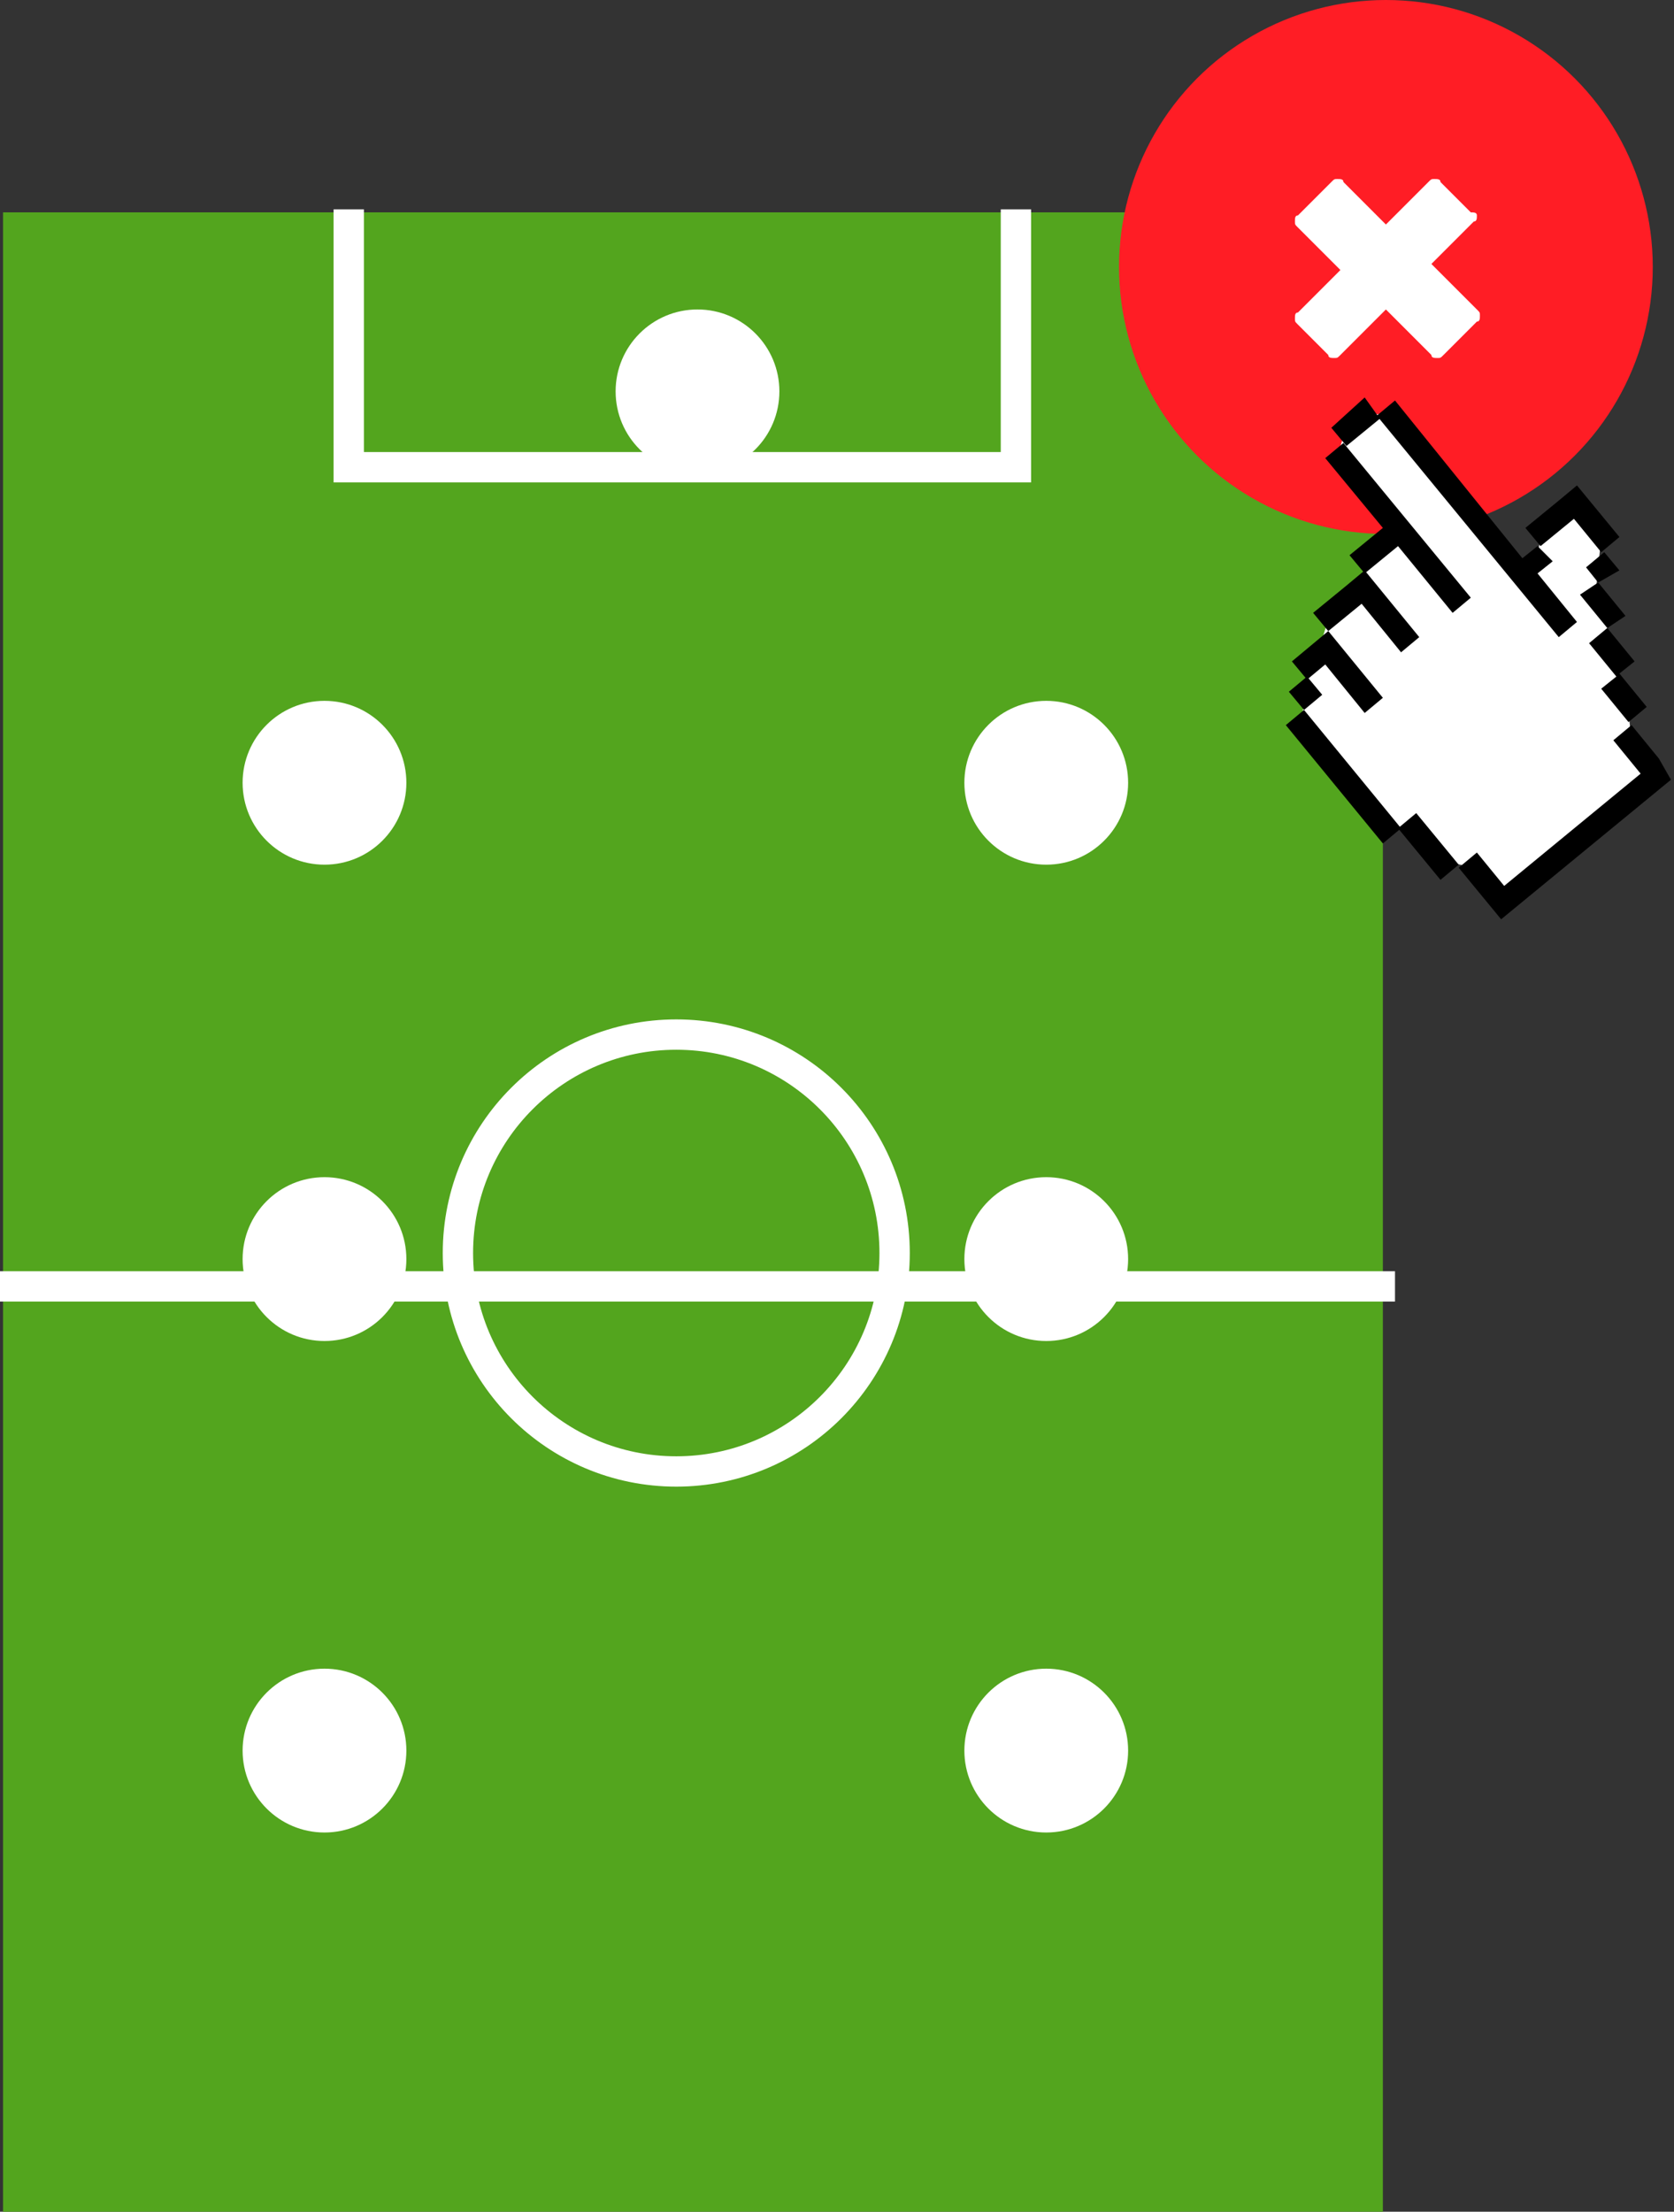 <svg xmlns="http://www.w3.org/2000/svg" width="55.2" height="72.9" viewBox="0 0 55.2 72.9"><rect x="0" y="0" width="55.2" height="72.9" fill="#333333" stroke="none"/><style>.st0{fill:#53a51e}.st1{fill:none;stroke:#fff;stroke-miterlimit:10}.st2{fill:#fff}.st3{fill:#ff1d25}</style><path class="st0" d="M.1 7h45.5v66.1H.1z"/><path class="st1" d="M33.5 6.9v8.5h-22V6.9"/><circle class="st2" cx="23" cy="12.9" r="2.7"/><circle class="st2" cx="10.7" cy="25.8" r="2.7"/><circle class="st2" cx="34.5" cy="25.8" r="2.7"/><circle class="st2" cx="10.7" cy="41.5" r="2.7"/><circle class="st2" cx="34.5" cy="41.5" r="2.7"/><circle class="st2" cx="10.7" cy="57.7" r="2.7"/><circle class="st2" cx="34.5" cy="57.7" r="2.7"/><path class="st1" d="M0 42.4h46"/><circle class="st1" cx="22.3" cy="41.3" r="7.2"/><circle class="st3" cx="45.7" cy="8.8" r="8.8"/><path class="st2" d="M44.2 11.7c-.1.1-.1.1-.2.1s-.2 0-.2-.1l-1-1c-.1-.1-.1-.1-.1-.2s0-.2.1-.2l1.4-1.4-1.4-1.4c-.1-.1-.1-.1-.1-.2s0-.2.1-.2L43.9 6c.1-.1.1-.1.2-.1s.2 0 .2.1l1.4 1.4L47.1 6c.1-.1.1-.1.2-.1s.2 0 .2.1l1 1c.1 0 .2 0 .2.1s0 .2-.1.2l-1.4 1.4 1.5 1.5c.1.1.1.1.1.2s0 .2-.1.2l-1.1 1.1c-.1.1-.1.1-.2.1s-.2 0-.2-.1l-1.5-1.5-1.5 1.5z"/><g><path class="st2" d="M44.3 14.4l-.2.6 1.8 2.5-.9.9v1l-1.2 1-.3 1-.4.5-.2 2.2 2.8 3.3 1-.3 1 1.3.9.2.9.8 5-4-.7-1-.1-.9-.4-.7.1-.9-.4-.8v-.7l-.4-.7.2-2-.9-1.1-1 .8-.2.8-.4.7-4.3-5.2-1.2-.1z"/><path d="M52.7 19.2l-.4-.5.6-.5.5.6-.7.4.9 1.1-.6.4-.9-1.1.6-.4zm-10.2 3.6l.5.6.6-.5-.5-.6-.6.5zm1.4-8.7l.5.6 1.1-.9-.5-.7-1.1 1zm8.9 8.6l.9 1.1.6-.5-.9-1.1.5-.4-.9-1.1-.6.5.9 1.1-.5.4zm1.9 2.3l-.9-1.1-.6.5.9 1.1-4.5 3.7-.9-1.1-.6.5 1.4 1.7 5.6-4.6-.4-.7zm-8 1.8l-.6.5 1.4 1.7.6-.5-1.4-1.7zM45 23.5l.6-.5-1.8-2.2-.6.5-.6.5.5.6.6-.5 1.3 1.6zm1.2-2l.6-.5-1.8-2.2-.6.5-1.1.9.5.6 1.1-.9 1.3 1.6zm1.7-1.3l.6-.5-4.2-5.1-.6.5 1.9 2.3-1.1.9.5.6 1.1-.9 1.8 2.2zm2.4-2.8l.5.6 1.1-.9.9 1.1.6-.5L52 16l-.6.5-1.1.9zm-7.3 6l-.6.5 3.2 3.9.6-.5-3.2-3.9zm8.4-2.4l.6-.5-1.3-1.6.5-.4-.5-.5-.5.4-4.2-5.2-.6.5 6 7.3zm0 0"/></g></svg>